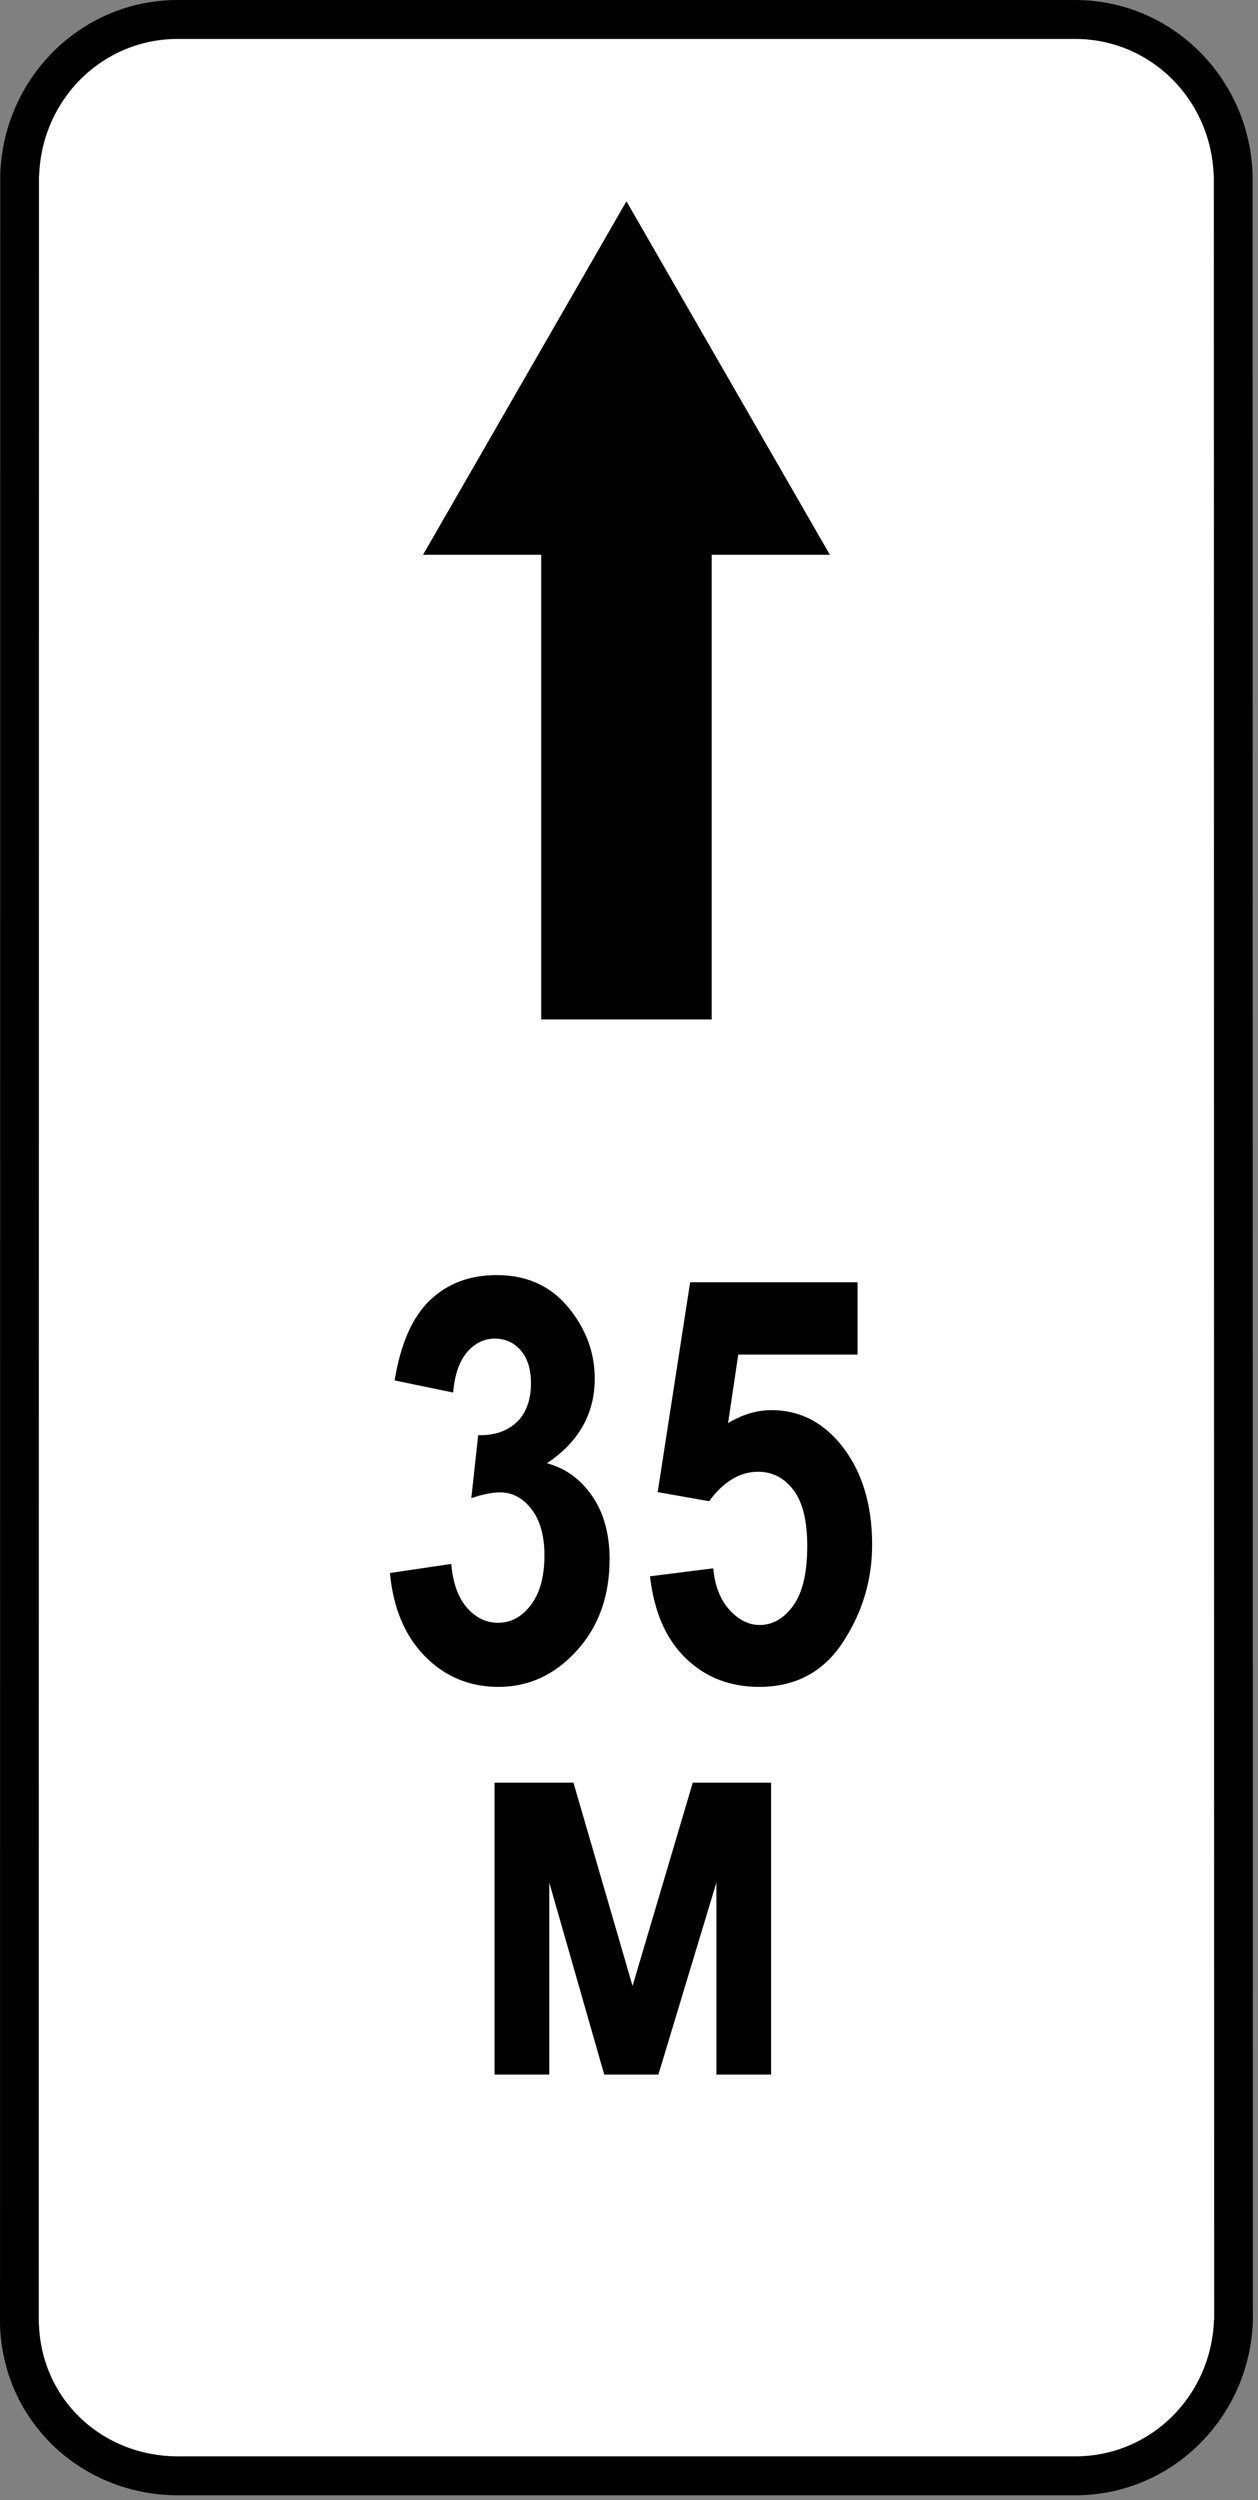 <svg clip-rule="evenodd" fill-rule="evenodd" stroke-linejoin="round" stroke-miterlimit="2" viewBox="0 0 143 284" xmlns="http://www.w3.org/2000/svg"><rect x="0" y="0" width="143" height="284" fill="#808080" stroke="none"/><path d="m140.786 24.307c0-12.27-9.963-22.233-22.233-22.233h-94.49c-12.271 0-22.233 9.963-22.233 22.233v235.787c0 12.27 9.962 22.233 22.233 22.233h94.49c12.27 0 22.233-9.963 22.233-22.233z" fill="#fff"/><path d="m94.334 63.023-23.124-40.159-23.122 40.159h13.432v52.784h19.382v-52.784zm43.627-43.082c-.291-8.597-7.129-15.518-15.772-15.518h-101.966c-8.643 0-15.481 6.921-15.772 15.518h-.021l-.024 244.074h.02c.298 8.643 7.254 15.026 15.832 15.026h101.965c8.642 0 15.482-6.921 15.773-15.517h.02l-.034-243.583zm4.461 243.583c-.297 11.011-9.137 19.94-20.199 19.94h-101.965c-10.999 0-19.958-8.389-20.258-19.449h.003l.024-244.074h-.003c.296-11.009 9.136-19.941 20.199-19.941h101.966c11.065 0 19.903 8.932 20.2 19.941h-.004l.033 243.583z"/><g fill-rule="nonzero"><path d="m44.325 178.691 6.969-1.031c.187 2.167.781 3.823 1.781 4.969s2.177 1.719 3.531 1.719c1.479 0 2.729-.677 3.75-2.032 1.021-1.354 1.531-3.229 1.531-5.625 0-2.229-.489-3.979-1.468-5.25-.98-1.27-2.167-1.906-3.563-1.906-.917 0-2.01.219-3.281.656l.781-7.156c1.854.042 3.323-.458 4.406-1.5 1.063-1.041 1.594-2.51 1.594-4.406 0-1.583-.385-2.823-1.156-3.719s-1.761-1.344-2.969-1.344-2.255.516-3.141 1.547c-.885 1.032-1.411 2.558-1.578 4.578l-6.656-1.375c.688-4.187 2.031-7.229 4.031-9.125 2-1.895 4.521-2.843 7.563-2.843 3.417 0 6.13 1.218 8.14 3.656 2.011 2.437 3.016 5.135 3.016 8.094 0 2-.453 3.802-1.359 5.406-.907 1.604-2.266 3.01-4.078 4.219 2.104.562 3.817 1.802 5.14 3.718 1.323 1.917 1.985 4.313 1.985 7.188 0 4.187-1.245 7.651-3.735 10.391-2.489 2.739-5.453 4.109-8.89 4.109-3.292 0-6.079-1.156-8.36-3.469-2.281-2.312-3.609-5.469-3.984-9.469z"/><path d="m73.887 179.066 7.188-.906c.187 2 .802 3.573 1.844 4.719 1.041 1.146 2.187 1.719 3.437 1.719 1.479 0 2.75-.735 3.813-2.203 1.062-1.469 1.593-3.724 1.593-6.766 0-2.875-.526-5-1.578-6.375s-2.39-2.063-4.015-2.063c-2.063 0-3.917 1.115-5.563 3.344l-5.844-1.031 3.688-23.844h19.031v8.219h-13.562l-1.157 7.781c1.625-.979 3.271-1.469 4.938-1.469 2.958 0 5.469 1.167 7.531 3.5 2.604 2.98 3.906 6.907 3.906 11.782 0 4.021-1.109 7.718-3.328 11.093s-5.39 5.063-9.515 5.063c-3.334 0-6.12-1.089-8.36-3.266-2.239-2.177-3.588-5.276-4.047-9.297z"/><path d="m56.217 235.667v-33.157h8.969l6.718 23.094 6.844-23.094h8.906v33.157h-6.218v-21.813l-6.594 21.813h-6.156l-6.25-21.813v21.813z"/></g></svg>